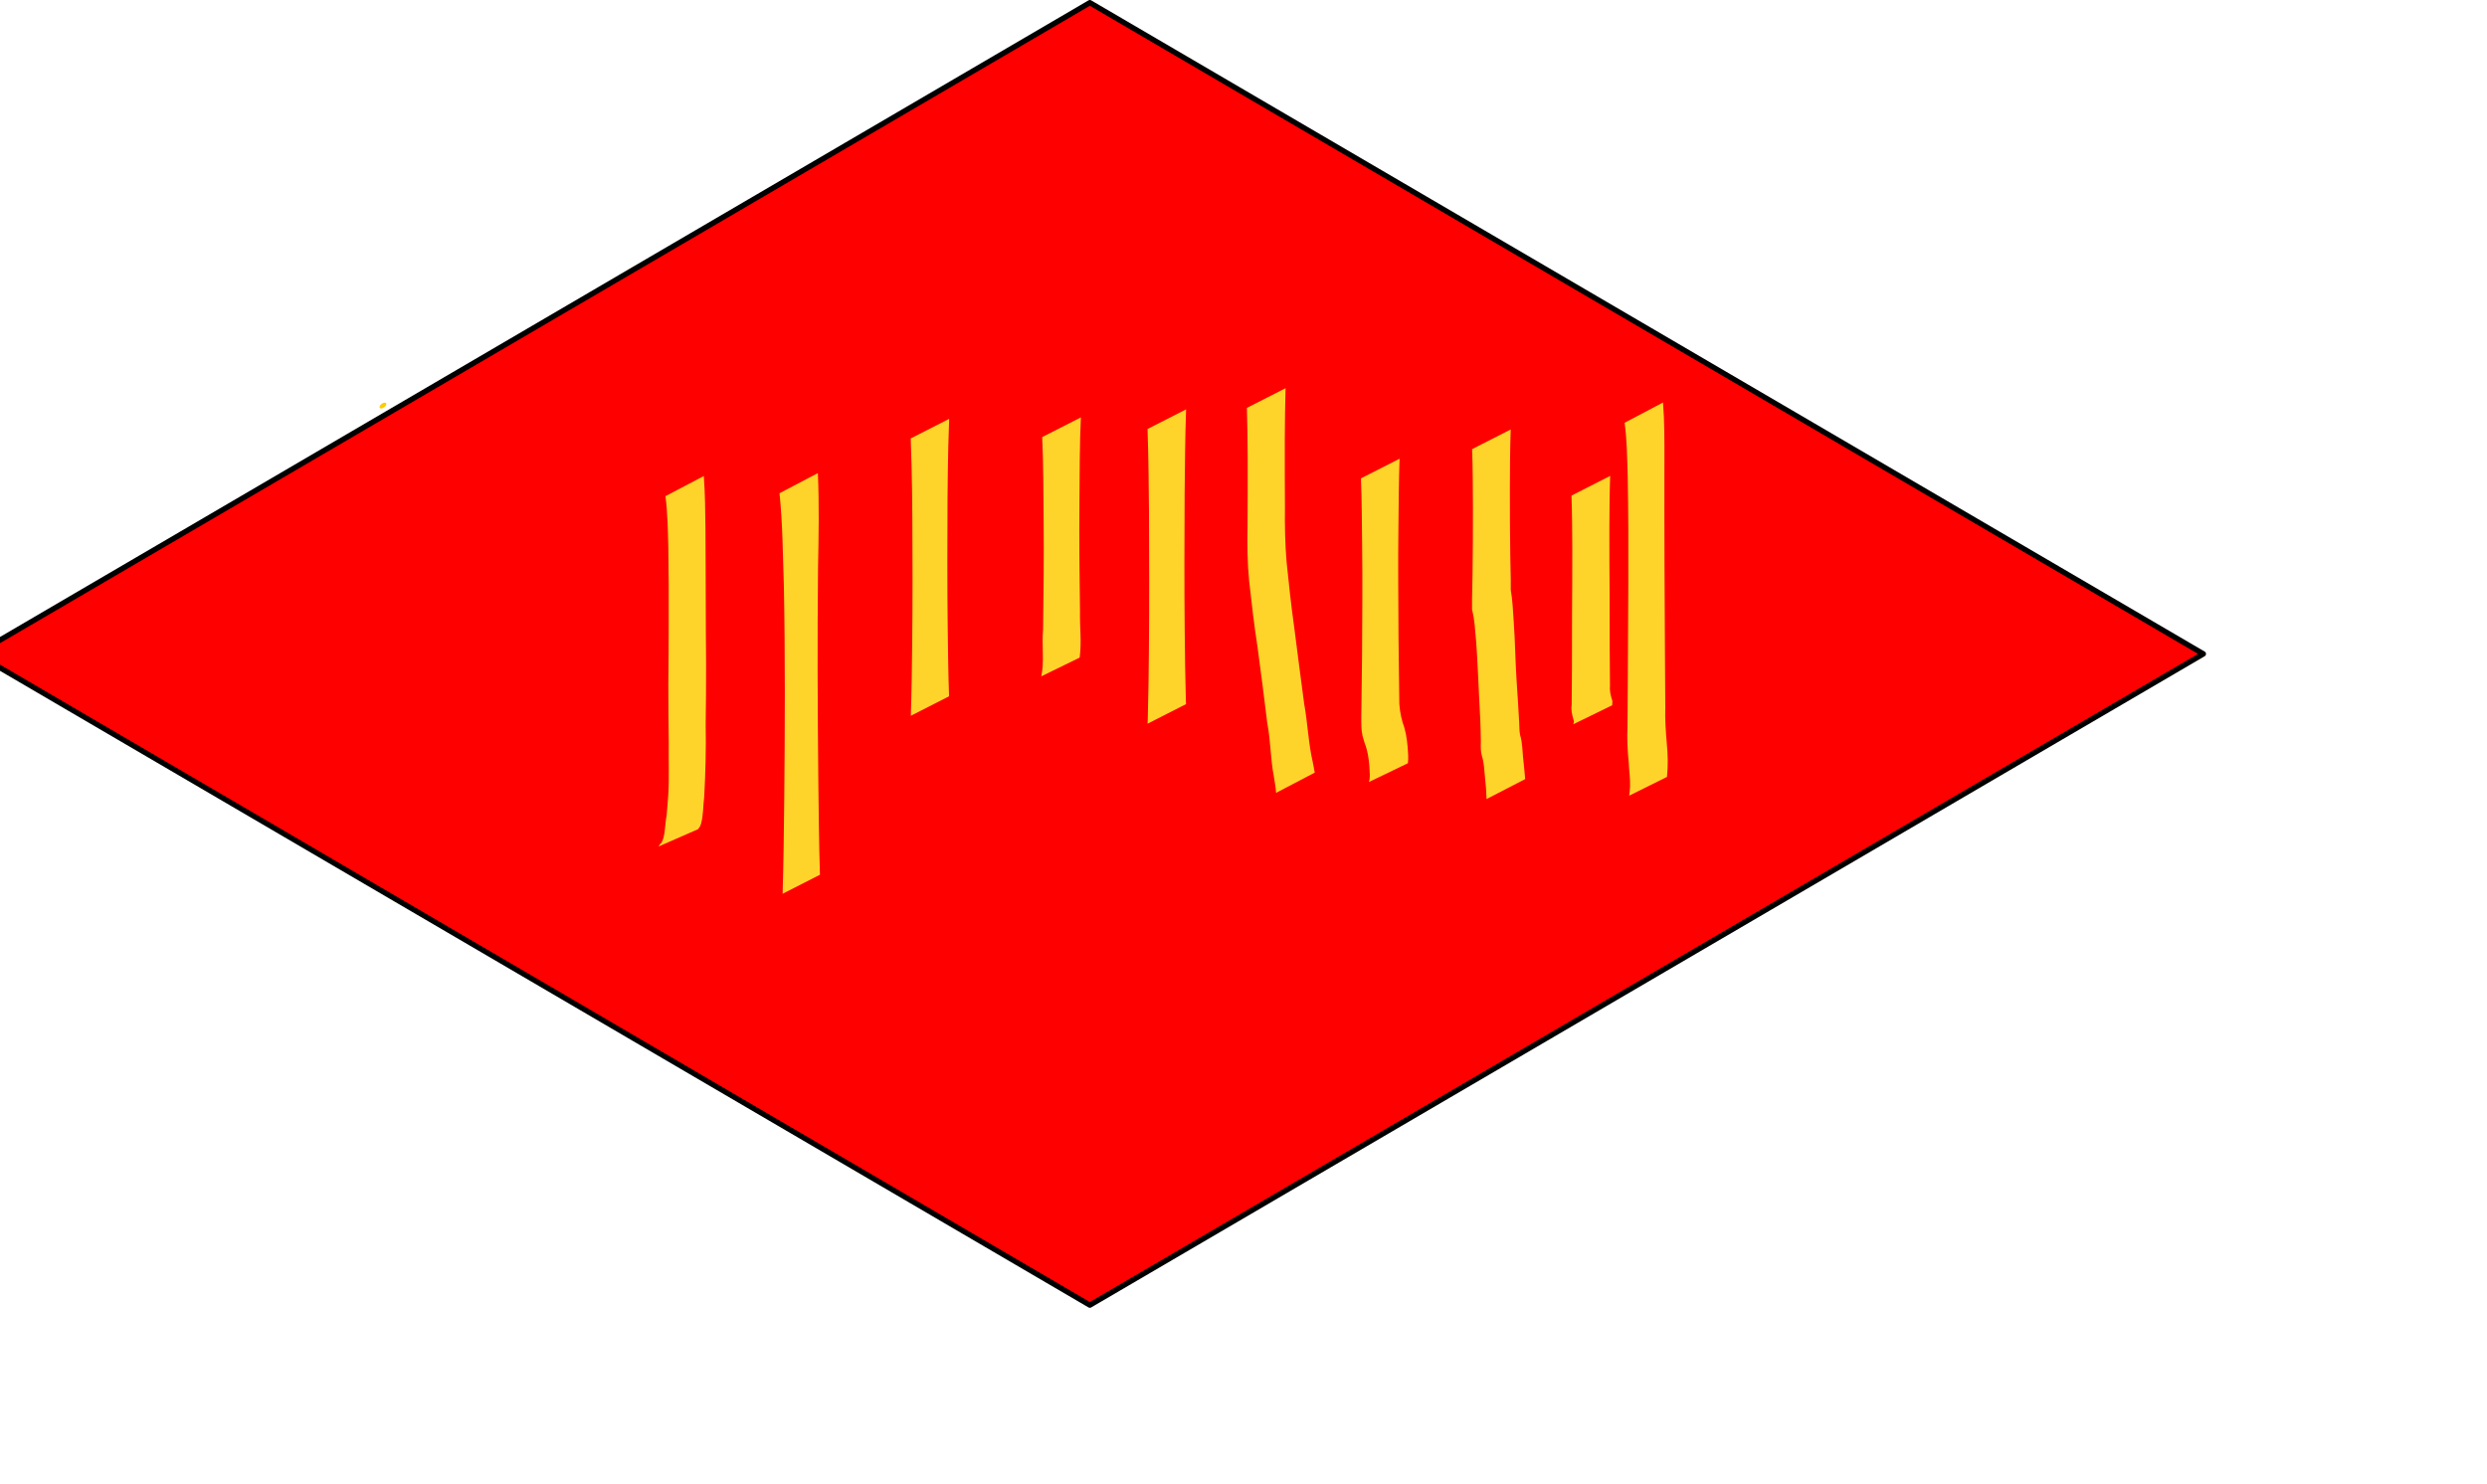 <?xml version="1.0" encoding="UTF-8" standalone="no"?>
<!-- Created with Inkscape (http://www.inkscape.org/) -->

<svg
   xmlns:dc="http://purl.org/dc/elements/1.1/"
   xmlns:cc="http://creativecommons.org/ns#"
   xmlns:rdf="http://www.w3.org/1999/02/22-rdf-syntax-ns#"
   xmlns:svg="http://www.w3.org/2000/svg"
   xmlns="http://www.w3.org/2000/svg"
   xmlns:sodipodi="http://sodipodi.sourceforge.net/DTD/sodipodi-0.dtd"
   xmlns:inkscape="http://www.inkscape.org/namespaces/inkscape"
   width="429.544"
   height="256.314"
   id="svg2"
   version="1.1"
   inkscape:version="0.92.2 5c3e80d, 2017-08-06"
   sodipodi:docname="fries.svg">
  <defs
     id="defs4">
    <inkscape:perspective
       sodipodi:type="inkscape:persp3d"
       inkscape:vp_x="0 : 526.18109 : 1"
       inkscape:vp_y="0 : 1000 : 0"
       inkscape:vp_z="744.09448 : 526.18109 : 1"
       inkscape:persp3d-origin="372.04724 : 350.78739 : 1"
       id="perspective2985" />
  </defs>
  <sodipodi:namedview
     id="base"
     pagecolor="#ffffff"
     bordercolor="#666666"
     borderopacity="1.0"
     inkscape:pageopacity="0.0"
     inkscape:pageshadow="2"
     inkscape:zoom="1.979899"
     inkscape:cx="176.19191"
     inkscape:cy="110.09707"
     inkscape:document-units="mm"
     inkscape:current-layer="layer1"
     showgrid="false"
     inkscape:object-nodes="true"
     inkscape:window-width="1440"
     inkscape:window-height="766"
     inkscape:window-x="0"
     inkscape:window-y="1"
     inkscape:window-maximized="1"
     showguides="false"
     inkscape:guide-bbox="true"
     units="mm"
     fit-margin-top="0"
     fit-margin-left="0"
     fit-margin-right="0"
     fit-margin-bottom="0" />
  <g
     inkscape:label="Layer 1"
     inkscape:groupmode="layer"
     id="layer1"
     transform="translate(-86.211,-648.76)">
    <path
       inkscape:connector-curvature="0"
       id="path3908"
       d="M 466.762,761.717 274.445,649.223 82.129,761.717 274.445,874.211 Z"
       style="fill:#ff0000;stroke:#000000;stroke-width:0.927px;stroke-linecap:round;stroke-linejoin:round;stroke-opacity:1" />
    <path
       style="fill:#ffcc00;stroke-width:0.505"
       d="m 98.198,149.193 c 0.172,-0.278 0.539,-0.505 0.817,-0.505 0.278,0 0.365,0.227 0.193,0.505 -0.172,0.278 -0.539,0.505 -0.817,0.505 -0.278,0 -0.365,-0.227 -0.193,-0.505 z"
       id="path275"
       inkscape:connector-curvature="0"
       transform="translate(53.643,569.625)" />
    <path
       style="fill:#ffcc00;stroke-width:0.505"
       d=""
       id="path277"
       inkscape:connector-curvature="0"
       transform="translate(53.643,569.625)" />
    <path
       style="fill:#ffcc00;stroke-width:0.505"
       d=""
       id="path279"
       inkscape:connector-curvature="0"
       transform="translate(53.643,569.625)" />
    <path
       style="fill:#ff0000"
       id="path86"
       d="m 226.428,718.337 c -0.062,2.22 -0.065,4.44 -0.088,6.661 -0.04,3.527 -0.019,7.055 -0.021,10.583 -0.059,2.771 0.052,5.53 0.478,8.268 0.36,2.423 0.44,4.873 0.657,7.31 0.234,2.602 0.282,5.215 0.529,7.816 0.086,1.533 0.336,3.041 0.701,4.53 0.194,0.498 0.464,0.948 0.645,1.45 0.362,0.595 0.447,1.26 0.528,1.938 0.029,1.414 0.129,2.815 0.293,4.22 0.13,1.306 0.221,2.613 0.297,3.923 0.034,0.532 0.032,1.064 0.045,1.597 0,0 -6.72,3.422 -6.72,3.422 v 0 c 0.015,-0.53 0.007,-1.062 0.008,-1.593 -0.015,-1.301 -0.083,-2.602 -0.218,-3.897 -0.158,-1.398 -0.321,-2.79 -0.344,-4.198 -0.062,-0.636 -0.127,-1.237 -0.498,-1.778 -0.154,-0.535 -0.449,-1.012 -0.635,-1.539 -0.299,-1.548 -0.582,-3.093 -0.627,-4.675 -0.221,-2.607 -0.285,-5.221 -0.507,-7.828 -0.213,-2.419 -0.349,-4.845 -0.676,-7.252 -0.389,-2.793 -0.518,-5.599 -0.419,-8.42 -0.001,-3.521 0.019,-7.041 -0.021,-10.562 -0.023,-2.19 -0.025,-4.381 -0.088,-6.571 0,0 6.682,-3.404 6.682,-3.404 z"
       inkscape:connector-curvature="0" />
    <path
       style="fill:#ff0000"
       id="path88"
       d="m 252.187,713.791 c -0.053,2.103 -0.069,4.208 -0.074,6.312 -0.024,2.96 -0.011,5.919 -0.011,8.879 -0.023,3.423 -0.021,6.845 -0.029,10.268 -0.005,3.404 0.013,6.808 0.02,10.212 0.001,2.678 0.023,5.355 0.035,8.032 -0.101,2.817 0.108,5.62 0.244,8.431 0.102,4.179 0.481,8.34 0.648,12.517 0.109,2.152 0.305,4.301 0.582,6.438 -0.197,-0.313 0.186,0.649 0.075,0.515 -0.114,-0.137 -0.095,-0.545 -0.255,-0.468 -7.274,3.463 -6.427,6.087 -6.413,3.162 -0.098,-0.444 -0.218,-0.932 -0.435,-1.336 -0.513,-1.096 -0.757,-2.278 -0.984,-3.458 -0.21,-1.497 -0.12,-0.682 -0.242,-2.448 0,0 6.496,-3.38 6.496,-3.38 v 0 c 0.172,1.678 0.07,0.903 0.289,2.329 0.231,1.093 0.482,2.184 0.951,3.204 0.306,0.518 0.428,1.111 0.642,1.675 -0.041,3.284 -6.734,7.292 -6.762,3.667 -0.133,-2.198 -0.278,-4.395 -0.382,-6.594 -0.094,-4.175 -0.439,-8.331 -0.636,-12.501 -0.188,-2.802 -0.512,-5.593 -0.381,-8.408 0.012,-2.689 0.034,-5.379 0.035,-8.068 0.006,-3.411 0.025,-6.821 0.02,-10.232 -0.008,-3.413 -0.006,-6.826 -0.029,-10.239 5.9e-4,-2.956 0.014,-5.912 -0.01,-8.868 -0.005,-2.079 -0.02,-4.158 -0.074,-6.236 0,0 6.682,-3.404 6.682,-3.404 z"
       inkscape:connector-curvature="0" />
    <path
       style="fill:#ff0000"
       id="path90"
       d="m 291.077,715.812 c -0.071,2.613 -0.092,5.227 -0.124,7.841 -0.174,6.437 -0.102,12.868 0.079,19.303 0.142,5.534 0.518,11.065 1.201,16.559 0.236,2.098 0.829,4.12 1.385,6.148 0.388,1.31 0.712,2.617 0.865,3.976 0.213,3.284 0.301,6.574 0.388,9.864 0.025,3.194 0.183,6.384 0.281,9.576 0.004,0.683 0.016,1.366 0.013,2.049 0,0 -6.677,3.378 -6.677,3.378 v 0 c 0.036,-0.69 0.084,-1.379 0.085,-2.071 0.066,-3.214 -0.123,-6.429 -0.112,-9.644 -0.091,-3.244 -0.258,-6.482 -0.539,-9.716 -0.15,-1.32 -0.527,-2.576 -0.861,-3.857 -0.523,-2.096 -1.007,-4.202 -1.227,-6.356 -0.504,-5.572 -0.871,-11.161 -0.941,-16.757 -0.072,-2.47 -0.194,-4.938 -0.252,-7.408 -0.092,-3.921 -0.011,-7.846 -0.123,-11.767 -0.032,-2.572 -0.052,-5.144 -0.124,-7.715 0,0 6.682,-3.404 6.682,-3.404 z"
       inkscape:connector-curvature="0" />
    <path
       style="fill:#ff0000"
       id="path92"
       d="m 334.504,717.453 c -0.082,2.884 -0.092,5.77 -0.115,8.655 -0.002,3.586 0.007,7.172 0.034,10.758 -0.138,2.971 0.229,5.913 0.512,8.862 0.481,3.942 1.06,7.87 1.762,11.779 0.482,3.265 0.956,6.528 1.569,9.772 0.241,1.439 0.795,2.796 1.138,4.205 0.457,1.557 0.64,3.176 0.827,4.783 0.255,2.908 0.542,5.812 0.942,8.705 0.35,2.557 0.607,5.125 0.806,7.697 0.016,0.248 0.031,0.497 0.047,0.745 0,0 -6.614,3.407 -6.614,3.407 v 0 c -0.006,-0.25 -0.013,-0.499 -0.019,-0.749 -0.095,-2.576 -0.306,-5.147 -0.675,-7.699 -0.398,-2.885 -0.688,-5.785 -1.035,-8.675 -0.18,-1.577 -0.388,-3.16 -0.86,-4.679 -0.112,-0.566 -0.314,-1.086 -0.46,-1.643 -0.355,-1.353 -0.001,0.026 -0.336,-1.574 -0.075,-0.359 -0.167,-0.715 -0.25,-1.072 -0.549,-3.271 -0.975,-6.561 -1.436,-9.845 -0.665,-3.922 -1.324,-7.844 -1.863,-11.785 -0.315,-2.969 -0.724,-5.928 -0.554,-8.923 0.026,-3.598 0.036,-7.195 0.034,-10.793 -0.022,-2.846 -0.033,-5.693 -0.115,-8.538 0,0 6.662,-3.394 6.662,-3.394 z"
       inkscape:connector-curvature="0" />
    <path
       style="fill:#ffd42a"
       id="path94"
       d="m 373.44,718.29 c 0.256,3.166 0.247,6.345 0.243,9.519 0.001,6.168 -0.017,12.336 0.013,18.504 0.019,5.094 0.039,10.188 0.077,15.282 0.033,3.13 0.051,6.261 0.062,9.391 -0.068,2.028 0.082,4.04 0.245,6.058 0.202,2.014 0.253,3.907 0.046,5.923 0,0 -6.533,3.245 -6.533,3.245 v 0 c 0.051,-0.493 0.131,-0.984 0.152,-1.479 0.059,-1.421 -0.178,-2.853 -0.23,-4.271 -0.2,-2.048 -0.312,-4.088 -0.213,-6.148 0.01,-3.152 0.03,-6.303 0.064,-9.455 0.04,-5.121 0.064,-10.242 0.081,-15.362 0.025,-6.149 0.011,-12.298 -0.107,-18.446 -0.091,-3.09 -0.121,-6.196 -0.532,-9.264 0,0 6.632,-3.499 6.632,-3.499 z"
       inkscape:connector-curvature="0" />
    <path
       style="fill:#ffd42a"
       id="path96"
       d="m 347.136,722.946 c -0.128,3.424 -0.124,6.852 -0.146,10.278 -0.015,3.814 0.024,7.628 0.071,11.442 0.025,1.398 0.059,2.796 0.084,4.195 0.017,0.603 0.01,1.206 -7.3e-4,1.809 0.322,1.796 0.378,3.626 0.51,5.443 0.247,3.399 0.273,6.806 0.496,10.206 0.167,2.394 0.313,4.789 0.448,7.185 0.062,0.755 5.5e-4,1.522 0.17,2.263 0.387,1.229 0.369,2.538 0.5,3.811 0.14,1.253 0.258,2.509 0.366,3.765 0,0 -6.67,3.447 -6.67,3.447 v 0 c -0.037,-1.26 -0.13,-2.517 -0.273,-3.769 -0.147,-1.225 -0.143,-2.506 -0.533,-3.678 -0.221,-0.81 -0.211,-1.597 -0.182,-2.438 -0.022,-2.419 -0.125,-4.837 -0.273,-7.251 -0.196,-3.387 -0.278,-6.778 -0.547,-10.16 -0.174,-1.806 -0.234,-3.66 -0.7,-5.416 -0.011,-0.603 -0.017,-1.205 -7.4e-4,-1.808 0.024,-1.427 0.059,-2.853 0.084,-4.28 0.047,-3.838 0.085,-7.676 0.071,-11.514 -0.022,-3.376 -0.016,-6.754 -0.146,-10.129 0,0 6.672,-3.399 6.672,-3.399 z"
       inkscape:connector-curvature="0" />
    <path
       style="fill:#ffd42a"
       id="path98"
       d="m 308.25,715.812 c -0.093,2.879 -0.104,5.759 -0.134,8.639 -0.025,3.996 0.011,7.991 0.025,11.987 -0.042,3.152 0.025,6.295 0.288,9.436 0.381,3.736 0.782,7.473 1.307,11.192 0.538,4.433 1.166,8.854 1.729,13.284 0.547,2.966 0.677,6.004 1.253,8.963 0.198,0.969 0.413,1.935 0.571,2.912 0,0 -6.678,3.499 -6.678,3.499 v 0 c -0.064,-0.986 -0.248,-1.96 -0.405,-2.934 -0.572,-2.994 -0.532,-6.092 -1.115,-9.091 -0.527,-4.431 -1.115,-8.854 -1.703,-13.277 -0.578,-3.711 -1.005,-7.446 -1.42,-11.178 -0.318,-3.163 -0.355,-6.333 -0.29,-9.51 0.014,-4.004 0.05,-8.008 0.025,-12.012 -0.029,-2.834 -0.04,-5.67 -0.134,-8.503 0,0 6.682,-3.404 6.682,-3.404 z"
       inkscape:connector-curvature="0" />
    <path
       style="fill:#ffd42a"
       id="path100"
       d="m 327.943,727.996 c -0.148,3.894 -0.154,7.79 -0.2,11.686 -0.086,6.346 -0.013,12.693 0.013,19.039 0.022,3.524 0.098,7.048 0.13,10.571 -0.048,1.473 0.191,2.901 0.591,4.307 0.501,1.301 0.71,2.665 0.843,4.043 0.064,0.992 0.192,1.977 0.055,2.963 0,0 -6.736,3.249 -6.736,3.249 v 0 c 0.299,-0.888 0.092,-1.852 0.082,-2.775 -0.111,-1.337 -0.303,-2.66 -0.799,-3.917 -0.116,-0.439 -0.286,-0.863 -0.386,-1.306 -0.235,-1.045 -0.209,-2.164 -0.209,-3.224 0.033,-3.568 0.108,-7.136 0.13,-10.704 0.026,-6.351 0.099,-12.702 0.013,-19.052 -0.045,-3.828 -0.051,-7.656 -0.2,-11.482 0,0 6.672,-3.399 6.672,-3.399 z"
       inkscape:connector-curvature="0" />
    <path
       style="fill:#ffd42a"
       id="path102"
       d="m 364.313,730.964 c -0.114,3.098 -0.114,6.2 -0.137,9.3 -0.023,3.758 0.031,7.516 0.042,11.274 -0.006,3.077 10e-4,6.154 0.015,9.231 0.012,2.13 0.028,4.259 0.046,6.389 -0.073,0.813 0.071,1.543 0.301,2.307 0.178,0.377 0.113,0.718 0.082,1.126 0,0 -6.726,3.283 -6.726,3.283 v 0 c 0.108,-0.324 0.175,-0.49 0.036,-0.805 -0.233,-0.844 -0.454,-1.645 -0.308,-2.541 0.018,-2.145 0.035,-4.291 0.046,-6.436 0.013,-3.082 0.021,-6.164 0.015,-9.246 0.011,-3.772 0.065,-7.545 0.042,-11.317 -0.023,-3.054 -0.021,-6.108 -0.137,-9.16 0,0 6.682,-3.404 6.682,-3.404 z"
       inkscape:connector-curvature="0" />
    <path
       style="fill:#ffd42a"
       id="path104"
       d="m 291.068,719.473 c -0.17,4.853 -0.2,9.711 -0.254,14.566 -0.032,7.856 -0.067,15.712 0.012,23.568 0.038,4.048 0.086,8.096 0.204,12.143 0.01,0.213 0.02,0.427 0.029,0.64 0,0 -6.644,3.385 -6.644,3.385 v 0 c 0.01,-0.223 0.02,-0.447 0.029,-0.67 0.117,-4.116 0.166,-8.234 0.204,-12.351 0.078,-7.86 0.044,-15.72 0.012,-23.579 -0.054,-4.769 -0.082,-9.541 -0.254,-14.307 0,0 6.662,-3.394 6.662,-3.394 z"
       inkscape:connector-curvature="0" />
    <path
       style="fill:#ffd42a"
       id="path106"
       d="m 272.895,720.862 c -0.22,4.865 -0.207,9.736 -0.246,14.605 -0.059,6.272 0.005,12.545 0.094,18.816 -0.055,2.686 0.308,5.403 -0.054,8.073 0,0 -6.633,3.238 -6.633,3.238 v 0 c 0.56,-2.627 0.052,-5.396 0.309,-8.062 0.088,-6.304 0.153,-12.608 0.094,-18.912 -0.038,-4.785 -0.023,-9.574 -0.246,-14.355 0,0 6.682,-3.404 6.682,-3.404 z"
       inkscape:connector-curvature="0" />
    <path
       style="fill:#ffd42a"
       id="path108"
       d="m 250.147,721.114 c -0.242,6.3 -0.291,12.607 -0.296,18.911 -0.046,7.659 3e-5,15.318 0.125,22.976 0.027,2.014 0.089,4.027 0.153,6.04 0,0 -6.605,3.365 -6.605,3.365 v 0 c 0.063,-2.065 0.126,-4.13 0.153,-6.196 0.123,-7.7 0.171,-15.402 0.125,-23.103 -0.006,-6.204 -0.05,-12.41 -0.296,-18.609 0,0 6.642,-3.384 6.642,-3.384 z"
       inkscape:connector-curvature="0" />
    <path
       style="fill:#ffd42a"
       id="path110"
       d="m 227.472,730.481 c 0.237,5.451 0.136,10.911 0.026,16.363 -0.129,12.321 -0.073,24.641 0.053,36.962 0.06,5.354 0.113,10.708 0.278,16.06 0,0 -6.45,3.286 -6.45,3.286 v 0 c 0.166,-5.446 0.223,-10.896 0.282,-16.344 0.119,-12.316 0.175,-24.634 -0.067,-36.95 -0.181,-5.297 -0.2,-10.62 -0.75,-15.895 0,0 6.628,-3.482 6.628,-3.482 z"
       inkscape:connector-curvature="0" />
    <path
       style="fill:#ffd42a"
       id="path112"
       d="m 207.774,730.986 c 0.211,3.007 0.252,6.022 0.282,9.036 0.044,4.379 0.03,8.757 0.054,13.136 -0.003,3.494 0.031,6.988 0.058,10.481 0.016,3.422 -0.043,6.845 -0.073,10.267 0.083,4.173 -0.03,8.333 -0.254,12.497 -0.2,1.537 -0.134,3.146 -0.546,4.652 -0.201,0.577 -0.055,0.252 -0.507,0.939 0,0 -6.83,2.992 -6.83,2.992 v 0 c 0.392,-0.592 0.195,-0.373 0.536,-0.705 0.068,-0.221 0.194,-0.422 0.26,-0.644 0.381,-1.278 0.319,-2.677 0.588,-3.974 0.09,-1.203 0.216,-2.404 0.289,-3.608 0.18,-2.962 0.036,-5.932 0.081,-8.896 -0.03,-3.398 -0.09,-6.795 -0.071,-10.194 0.03,-3.514 0.067,-7.028 0.063,-10.542 0.018,-4.372 0.006,-8.745 -0.066,-13.116 -0.073,-2.948 -0.115,-5.909 -0.494,-8.838 0,0 6.628,-3.482 6.628,-3.482 z"
       inkscape:connector-curvature="0" />
  </g>
</svg>

